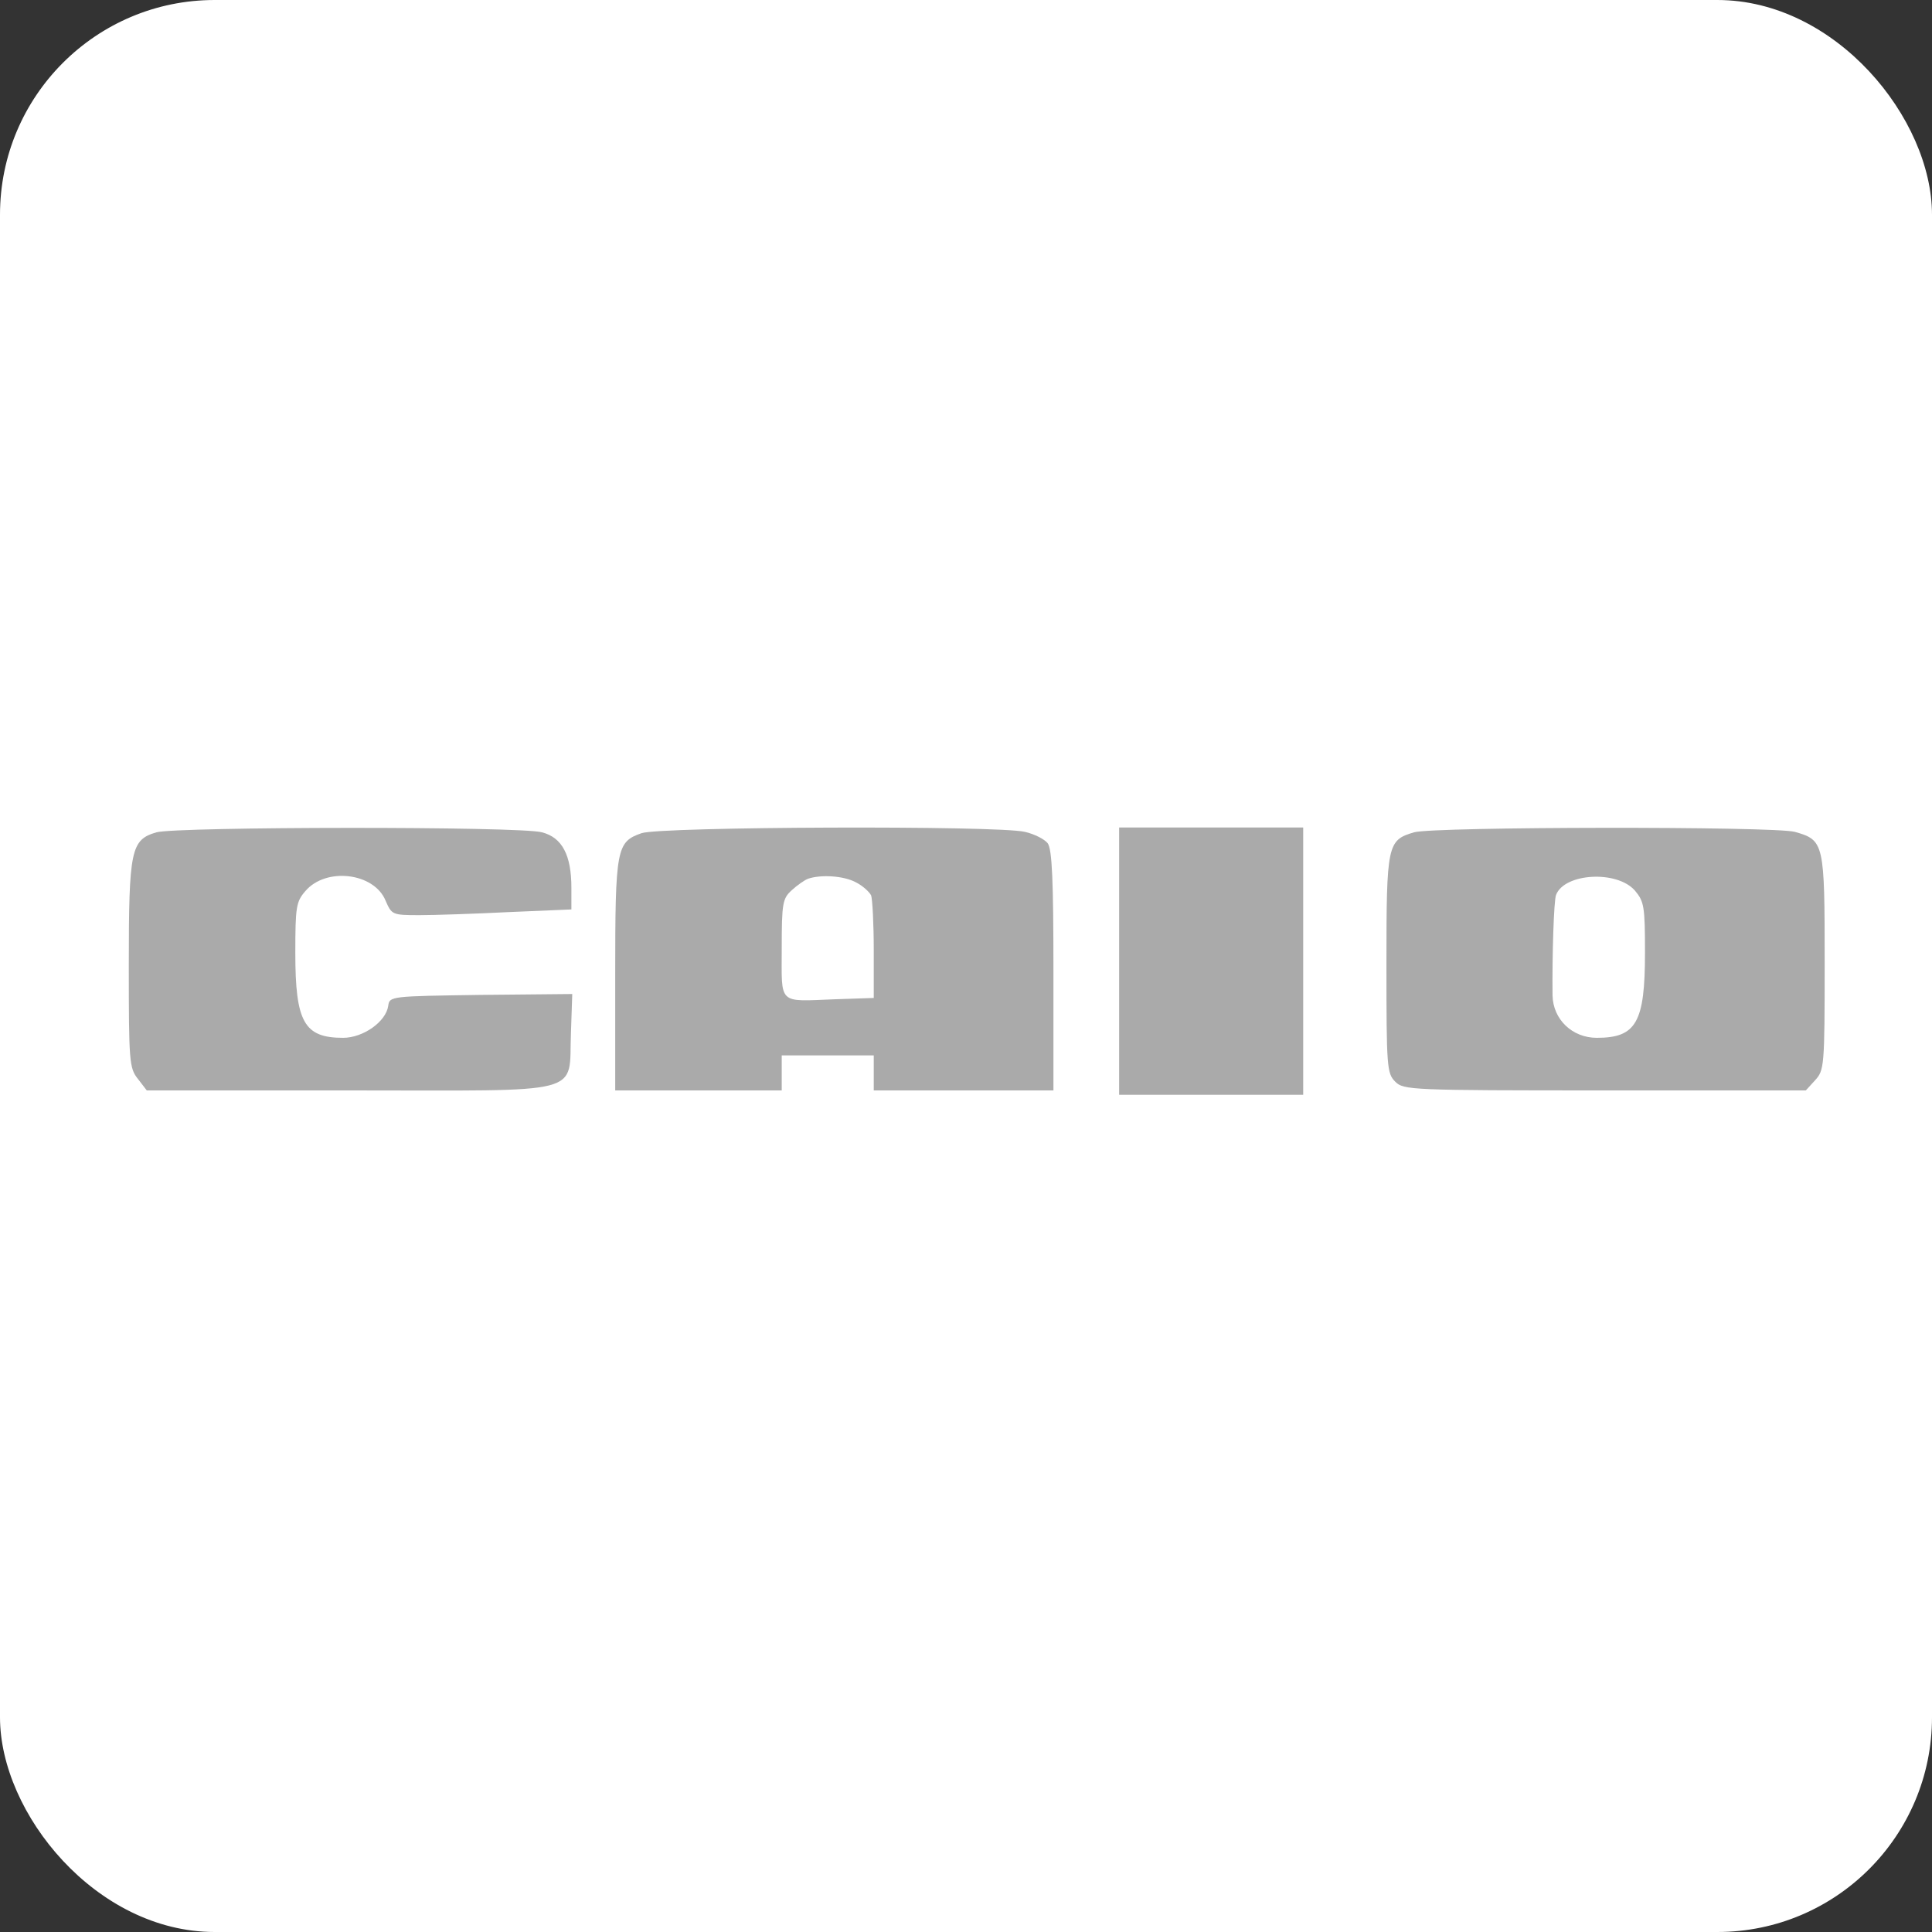 <svg width="90" height="90" viewBox="0 0 90 90" fill="none" xmlns="http://www.w3.org/2000/svg">
<rect x="0" y="0" width="90" height="90" fill="#333333" stroke="none"/>
<rect width="90" height="90" rx="10" fill="white"/>
<path d="M7.286 38.773C6.102 39.12 6 39.569 6 44.937C6 49.469 6.02 49.755 6.429 50.265L6.837 50.796H16.288C27.454 50.796 26.475 51.061 26.597 48.122L26.658 46.305L22.412 46.346C18.187 46.407 18.146 46.407 18.085 46.856C17.983 47.591 16.921 48.346 15.982 48.346C14.165 48.346 13.757 47.611 13.757 44.386C13.757 42.243 13.798 41.998 14.227 41.508C15.186 40.385 17.431 40.651 17.962 41.957C18.248 42.61 18.268 42.631 19.534 42.631C20.228 42.631 22.106 42.569 23.719 42.488L26.618 42.365V41.365C26.618 39.834 26.189 39.017 25.25 38.773C24.27 38.487 8.225 38.507 7.286 38.773Z" fill="#AAAAAA"/>
<path d="M29.884 38.813C28.72 39.221 28.659 39.507 28.659 45.427V50.796H32.538H36.416V49.979V49.163H38.56H40.703V49.979V50.796H44.888H49.073V45.223C49.073 41.018 49.011 39.569 48.807 39.283C48.664 39.099 48.195 38.854 47.746 38.752C46.501 38.446 30.762 38.507 29.884 38.813ZM39.866 41.099C40.193 41.263 40.499 41.549 40.581 41.712C40.642 41.896 40.703 43.039 40.703 44.264V46.489L38.886 46.55C36.212 46.652 36.416 46.836 36.416 44.182C36.416 42.059 36.457 41.855 36.886 41.467C37.131 41.242 37.478 40.997 37.641 40.936C38.233 40.732 39.295 40.793 39.866 41.099Z" fill="#AAAAAA"/>
<path d="M52.134 44.774V51H56.421H60.708V44.774V38.548H56.421H52.134V44.774Z" fill="#AAAAAA"/>
<path d="M65.873 38.772C64.627 39.14 64.586 39.324 64.586 44.917C64.586 49.714 64.607 50 64.995 50.388C65.383 50.776 65.668 50.796 74.752 50.796H84.122L84.551 50.326C84.98 49.857 85 49.694 85 44.856C85 39.262 84.98 39.14 83.612 38.752C82.652 38.487 66.791 38.507 65.873 38.772ZM76.161 41.487C76.59 41.998 76.63 42.222 76.63 44.386C76.63 47.632 76.222 48.346 74.385 48.346C73.242 48.346 72.344 47.489 72.323 46.366C72.303 44.468 72.384 41.957 72.486 41.691C72.874 40.671 75.324 40.528 76.161 41.487Z" fill="#AAAAAA"/>
</svg>
